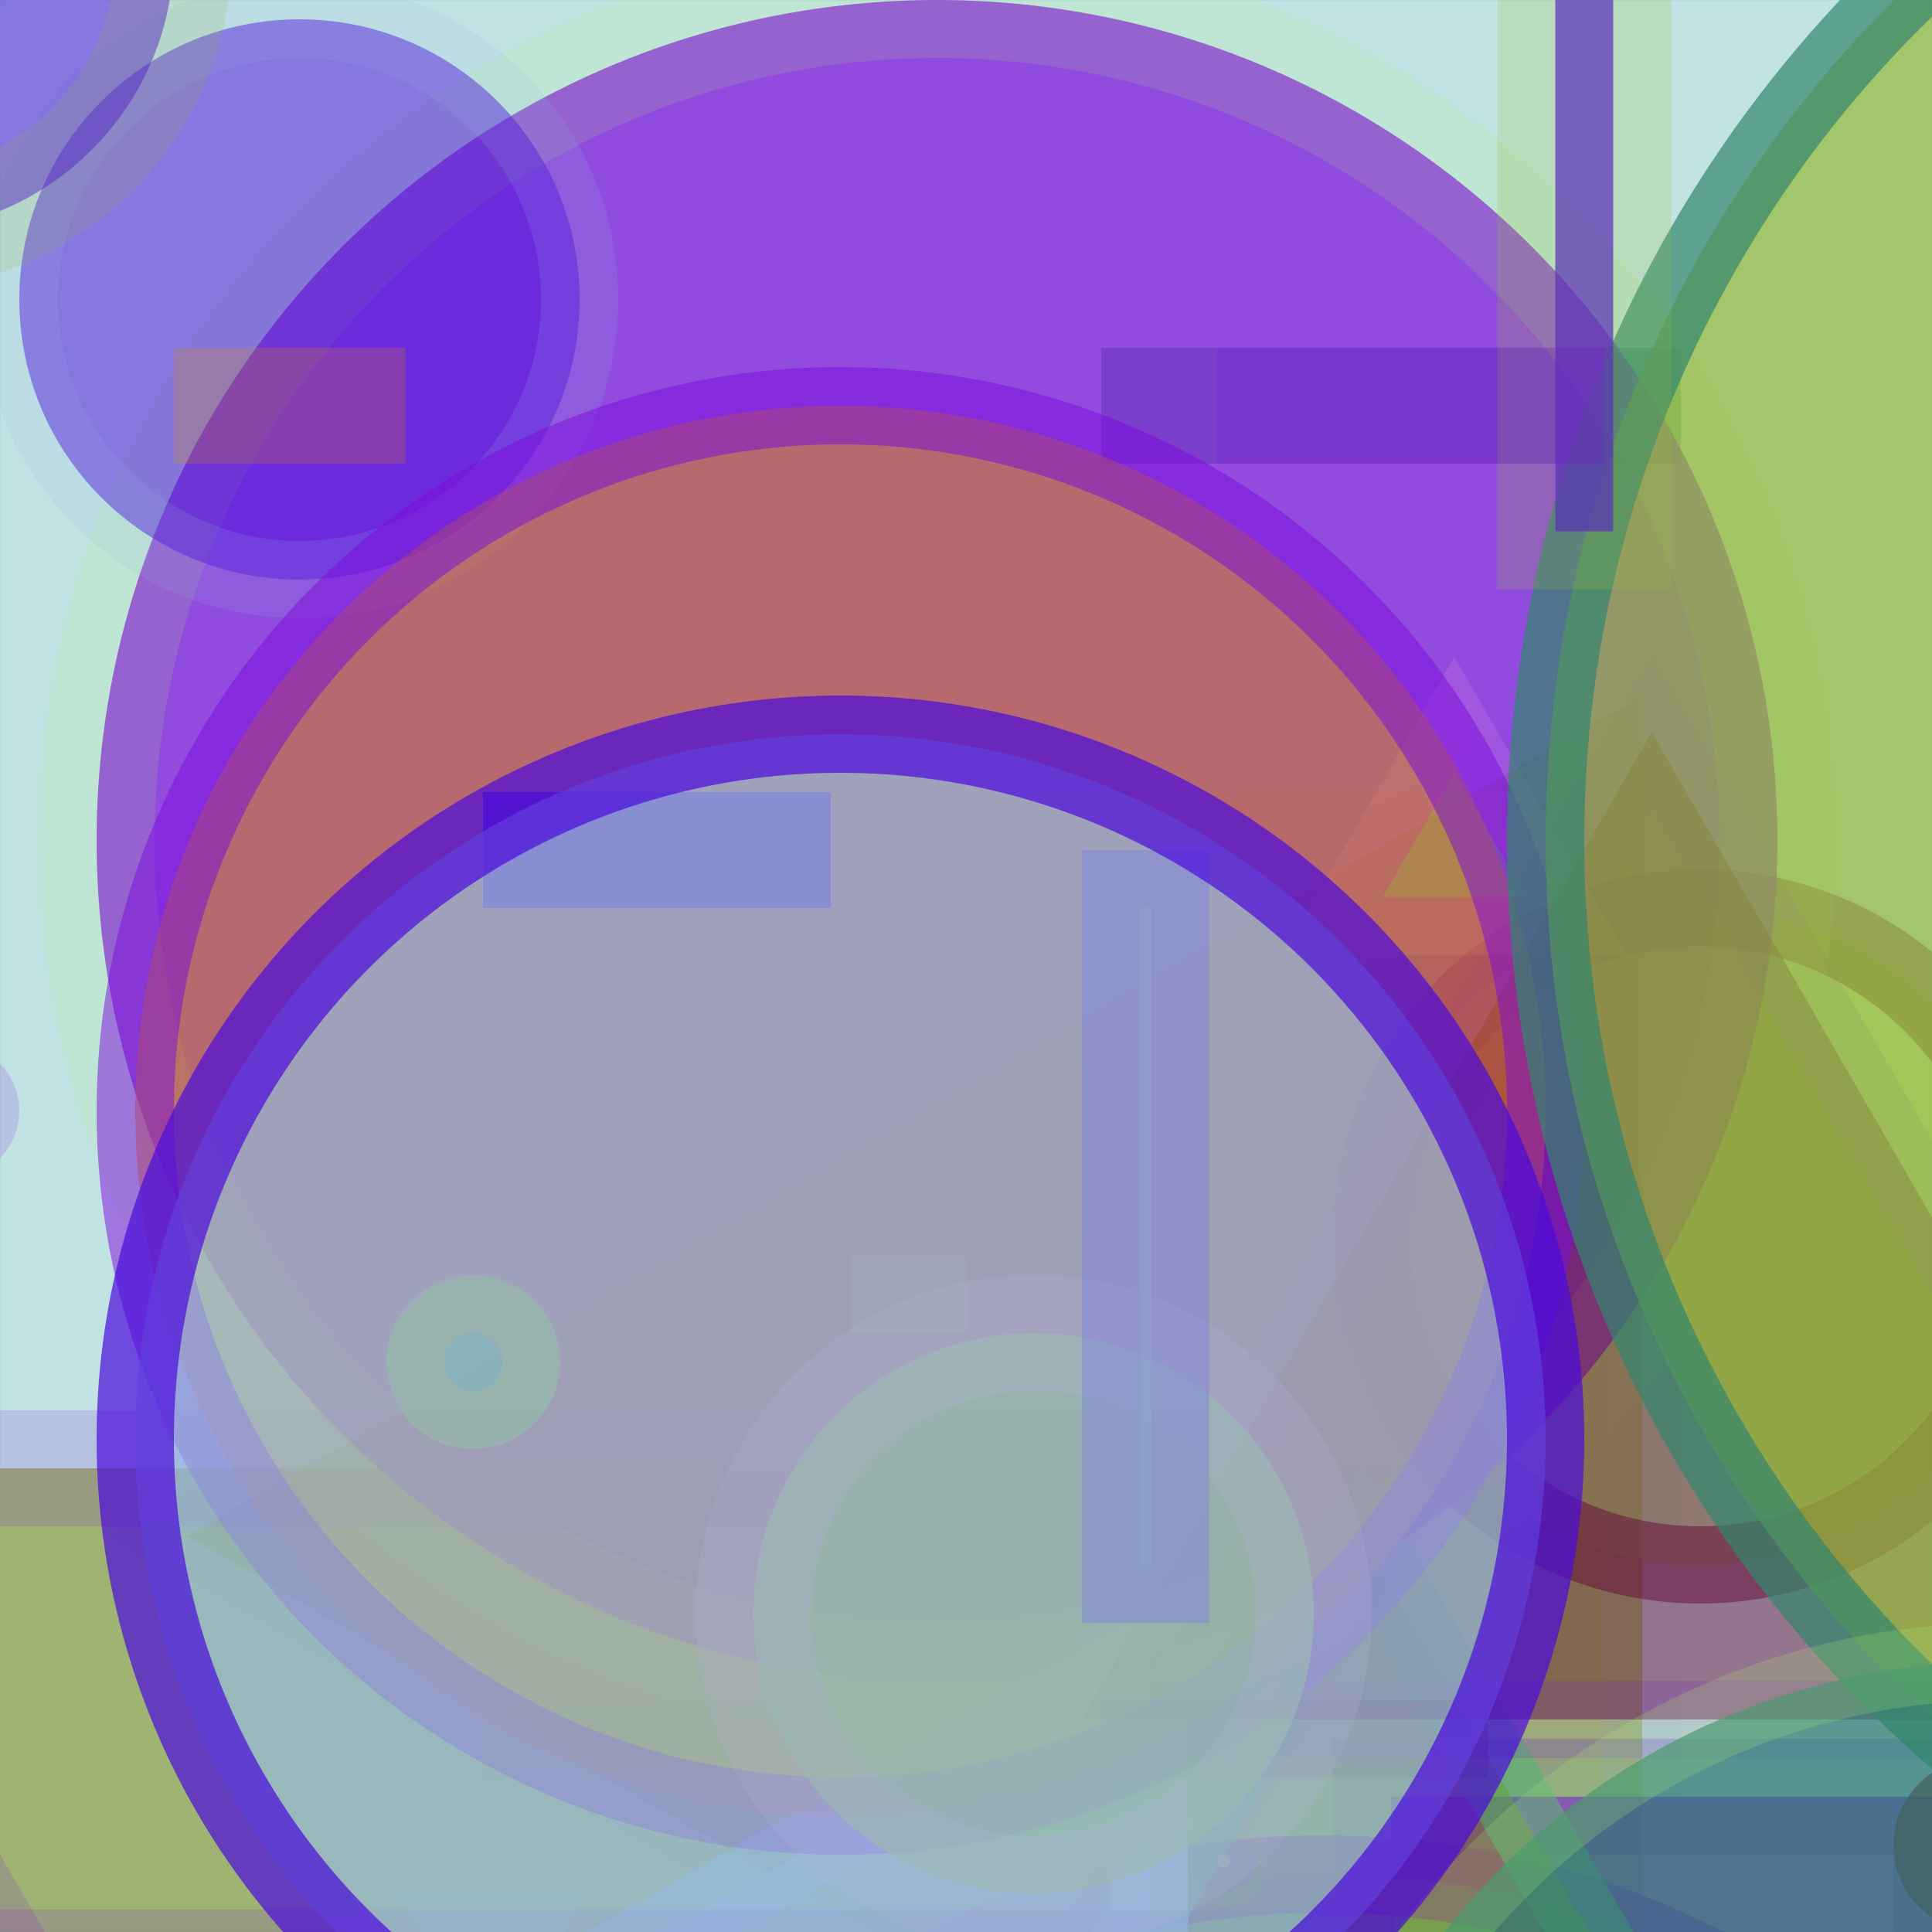 <?xml version="1.0" standalone="no"?>
<svg xmlns="http://www.w3.org/2000/svg" xmlns:xlink="http://www.w3.org/1999/xlink/" width="21in" height="21in" viewBox="0 0 100 100" version="1.2">

  <desc>Picture by J. Wendt</desc>
  <!-- START Generator PARAMETERS in Json -->
  <desc>{"params":{"columns":12,"rows":6,"nr_of_figures":41,"stroke-opacity":["rc",[[0.2,0.3,1]]],"height":["rc",[[73,0.65,7.43,59,3,34,87]]],"y":["ri",[-20,120]],"width":["rc",[[11.33,0.59,3,34,29,123]]],"stroke":["rc",[["#AFEB6E","#4B0ADC","#FAA0DC","#E18700","#640A37","#96B9DC","#96B937","#7D8700","#4BB96E","#7D0ADC","#32876E"]]],"stroke-width":["rc",[[6,4]]],"figures":["rc",[["polygon","circle","rect","line"]]],"palette":["#AFEB6E","#4B0ADC","#FAA0DC","#E18700","#640A37","#96B9DC","#96B937","#7D8700","#4BB96E","#7D0ADC","#32876E"],"structure":"RANDOM","transform":["rc",[[0,90,180]]],"fill":["rc",[["#AFEB6E","#4B0ADC","#FAA0DC","#E18700","#640A37","#96B9DC","#96B937","#7D8700","#4BB96E","#7D0ADC","#32876E"]]],"x":["ri",[-20,120]],"opacity":["rc",[[0.5,0.7]]]}}</desc>
  <!-- END Generator PARAMETERS in Json -->

  <!-- Show outline of canvas using 'rect' element -->
  <rect id="bg-00" x="0" y="0" width="100" height="100" fill="#32A0A5" opacity=".3" stroke="#32A0A5" stroke-opacity=".3" stroke-width="0.1"/>

<line fill="#96B937" opacity="0.5" stroke="#32876E" stroke-opacity="1" stroke-width="6" x1="87" x2="57" y1="21" y2="21"/>
<polygon fill="#96B937" opacity="0.7" stroke="#96B9DC" stroke-opacity="0.2" stroke-width="4" transform="rotate(90, 41.5, 37.5)" points="40.00,-6.00 127.00,-6.00 83.50,69.34"/>
<circle fill="#AFEB6E" opacity="0.5" stroke="#640A37" stroke-opacity="1" stroke-width="4" r="17.00" cx="88.00" cy="64.00"/>
<rect fill="#7D0ADC" height="59" opacity="0.7" stroke="#4B0ADC" stroke-opacity="0.3" stroke-width="6" transform="rotate(180, 86.5, 122.5)" width="29" x="72" y="93"/>
<line fill="#7D8700" opacity="0.7" stroke="#AFEB6E" stroke-opacity="0.3" stroke-width="6" x1="80" x2="54" y1="44" y2="44"/>
<line fill="#96B9DC" opacity="0.5" stroke="#4BB96E" stroke-opacity="0.2" stroke-width="6" x1="56" x2="36" y1="67" y2="67"/>
<circle fill="#4BB96E" opacity="0.7" stroke="#7D0ADC" stroke-opacity="1" stroke-width="4" r="43.50" cx="68.50" cy="140.50"/>
<polygon fill="#7D8700" opacity="0.5" stroke="#7D0ADC" stroke-opacity="0.3" stroke-width="6" transform="rotate(0, -9.335, 119.5)" points="-15.00,76.00 72.00,76.00 28.50,151.34"/>
<circle fill="#FAA0DC" opacity="0.7" stroke="#96B937" stroke-opacity="0.3" stroke-width="4" r="0.33" cx="63.33" cy="96.33"/>
<polygon fill="#7D8700" opacity="0.5" stroke="#4BB96E" stroke-opacity="1" stroke-width="4" transform="rotate(180, 99.5, 111.5)" points="85.00,68.00 172.00,68.00 128.50,143.34"/>
<circle fill="#7D0ADC" opacity="0.7" stroke="#AFEB6E" stroke-opacity="0.2" stroke-width="6" r="43.50" cx="48.50" cy="43.50"/>
<circle fill="#4B0ADC" opacity="0.5" stroke="#96B9DC" stroke-opacity="0.3" stroke-width="4" r="14.50" cx="15.50" cy="15.50"/>
<rect fill="#4BB96E" height="87" opacity="0.7" stroke="#4BB96E" stroke-opacity="0.3" stroke-width="4" transform="rotate(0, 110.5, 149.5)" width="29" x="96" y="106"/>
<polygon fill="#4BB96E" opacity="0.5" stroke="#FAA0DC" stroke-opacity="0.3" stroke-width="6" transform="rotate(180, 62.0, 42.715)" points="45.00,39.00 52.43,39.00 48.72,45.43"/>
<rect fill="#FAA0DC" height="73" opacity="0.5" stroke="#96B937" stroke-opacity="0.3" stroke-width="4" transform="rotate(90, 115.5, 126.5)" width="3" x="114" y="90"/>
<polygon fill="#96B9DC" opacity="0.7" stroke="#96B9DC" stroke-opacity="1" stroke-width="4" transform="rotate(90, 30.0, 102.5)" points="13.00,73.00 72.00,73.00 42.50,124.10"/>
<polygon fill="#640A37" opacity="0.5" stroke="#7D0ADC" stroke-opacity="0.3" stroke-width="4" transform="rotate(180, 100.5, 59.5)" points="86.00,30.00 145.00,30.00 115.50,81.10"/>
<circle fill="#E18700" opacity="0.5" stroke="#7D0ADC" stroke-opacity="1" stroke-width="4" r="36.50" cx="43.50" cy="57.50"/>
<line fill="#4BB96E" opacity="0.7" stroke="#640A37" stroke-opacity="0.3" stroke-width="4" x1="77" x2="57" y1="90" y2="90"/>
<circle fill="#96B937" opacity="0.7" stroke="#32876E" stroke-opacity="1" stroke-width="4" r="61.50" cx="141.50" cy="43.50"/>
<polygon fill="#640A37" opacity="0.7" stroke="#96B937" stroke-opacity="0.2" stroke-width="4" transform="rotate(90, -17.5, -1.675)" points="-19.00,-2.00 -18.35,-2.00 -18.68,-1.44"/>
<rect fill="#96B937" height="73" opacity="0.5" stroke="#7D0ADC" stroke-opacity="0.3" stroke-width="4" transform="rotate(90, 33.665, 106.5)" width="11.33" x="28" y="70"/>
<circle fill="#96B937" opacity="0.5" stroke="#7D0ADC" stroke-opacity="0.3" stroke-width="4" r="1.50" cx="-2.50" cy="57.50"/>
<line fill="#E18700" opacity="0.7" stroke="#E18700" stroke-opacity="0.3" stroke-width="6" x1="9" x2="21" y1="21" y2="21"/>
<circle fill="#96B937" opacity="0.7" stroke="#FAA0DC" stroke-opacity="0.3" stroke-width="6" r="14.50" cx="53.50" cy="83.50"/>
<circle fill="#4B0ADC" opacity="0.5" stroke="#96B937" stroke-opacity="0.3" stroke-width="6" r="14.50" cx="-5.50" cy="-2.50"/>
<circle fill="#E18700" opacity="0.7" stroke="#640A37" stroke-opacity="0.3" stroke-width="6" r="3.71" cx="110.71" cy="111.71"/>
<rect fill="#FAA0DC" height="73" opacity="0.5" stroke="#640A37" stroke-opacity="1" stroke-width="4" transform="rotate(90, 86.0, 140.5)" width="34" x="69" y="104"/>
<rect fill="#AFEB6E" height="34" opacity="0.5" stroke="#4B0ADC" stroke-opacity="1" stroke-width="6" transform="rotate(180, 59.295, 64.0)" width="0.59" x="59" y="47"/>
<circle fill="#7D8700" opacity="0.5" stroke="#AFEB6E" stroke-opacity="1" stroke-width="6" r="61.50" cx="164.50" cy="63.50"/>
<circle fill="#4BB96E" opacity="0.7" stroke="#96B937" stroke-opacity="1" stroke-width="6" r="1.50" cx="24.50" cy="70.50"/>
<circle fill="#7D0ADC" opacity="0.7" stroke="#640A37" stroke-opacity="1" stroke-width="6" r="1.50" cx="102.50" cy="95.50"/>
<line fill="#96B937" opacity="0.7" stroke="#4B0ADC" stroke-opacity="1" stroke-width="6" x1="25" x2="43" y1="44" y2="44"/>
<circle fill="#AFEB6E" opacity="0.5" stroke="#640A37" stroke-opacity="1" stroke-width="6" r="61.50" cx="63.50" cy="180.50"/>
<rect fill="#4B0ADC" height="3" opacity="0.7" stroke="#96B937" stroke-opacity="0.3" stroke-width="6" transform="rotate(90, 82.0, 10.5)" width="34" x="65" y="9"/>
<line fill="#7D8700" opacity="0.7" stroke="#AFEB6E" stroke-opacity="0.2" stroke-width="4" x1="44" x2="50" y1="67" y2="67"/>
<circle fill="#32876E" opacity="0.7" stroke="#AFEB6E" stroke-opacity="0.3" stroke-width="4" r="36.50" cx="103.50" cy="122.50"/>
<line fill="#32876E" opacity="0.5" stroke="#7D8700" stroke-opacity="0.2" stroke-width="4" x1="25" x2="43" y1="90" y2="90"/>
<circle fill="#96B9DC" opacity="0.7" stroke="#4B0ADC" stroke-opacity="1" stroke-width="4" r="36.50" cx="43.50" cy="74.50"/>
<polygon fill="#E18700" opacity="0.7" stroke="#96B9DC" stroke-opacity="0.3" stroke-width="4" transform="rotate(0, 24.295, 101.5)" points="24.00,100.00 27.00,100.00 25.50,102.60"/>
<line fill="#96B9DC" opacity="0.5" stroke="#7D0ADC" stroke-opacity="0.3" stroke-width="6" x1="63" x2="83" y1="21" y2="21"/>
</svg>